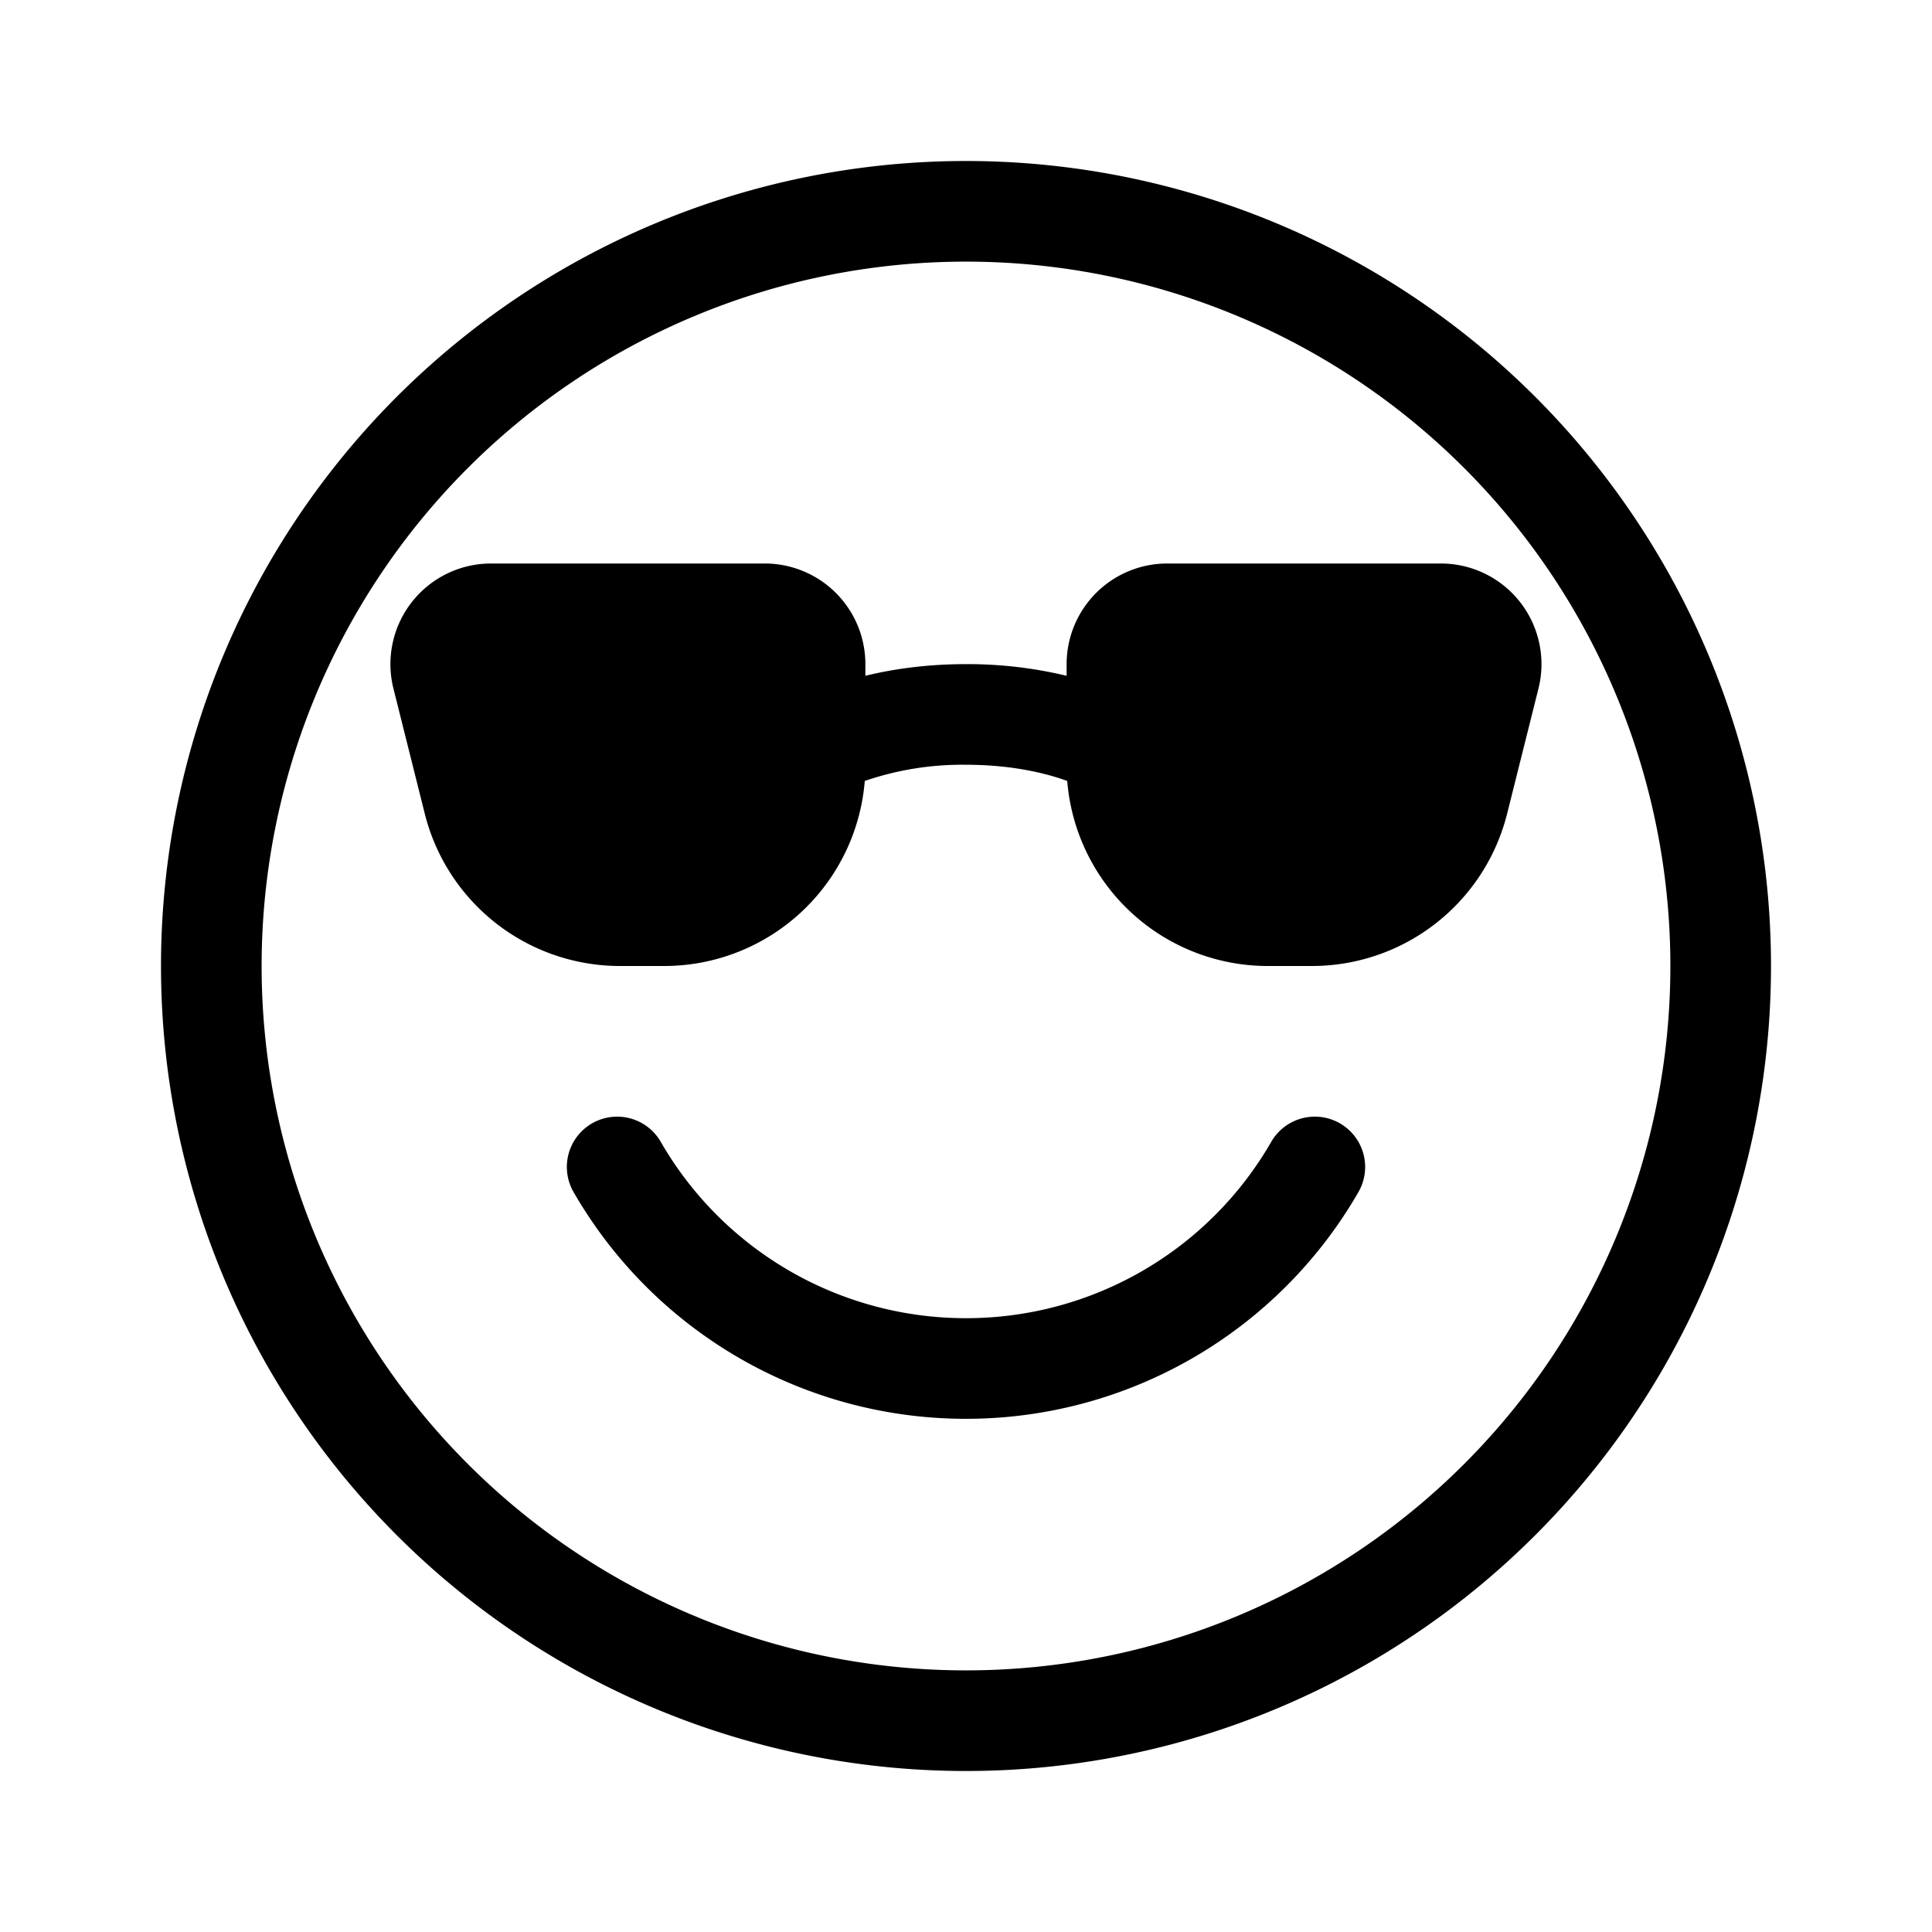<svg xmlns="http://www.w3.org/2000/svg" width="100%" height="100%" viewBox="-1.6 -1.6 19.2 19.2"><path d="M4.968 9.75a.5.5 0 10-.866.5A4.498 4.498 0 008 12.5a4.5 4.5 0 003.898-2.25.5.5 0 10-.866-.5A3.498 3.498 0 018 11.5a3.498 3.498 0 01-3.032-1.75zM7 5.116V5a1 1 0 00-1-1H3.28a1 1 0 00-.97 1.243l.311 1.242A2 2 0 004.561 8H5a2 2 0 001.994-1.839A2.99 2.99 0 018 6c.393 0 .74.064 1.006.161A2 2 0 0011 8h.438a2 2 0 001.94-1.515l.311-1.242A1 1 0 0012.72 4H10a1 1 0 00-1 1v.116A4.22 4.22 0 008 5c-.35 0-.69.04-1 .116z"/><path d="M16 8A8 8 0 110 8a8 8 0 0116 0zm-1 0A7 7 0 101 8a7 7 0 0014 0z"/></svg>